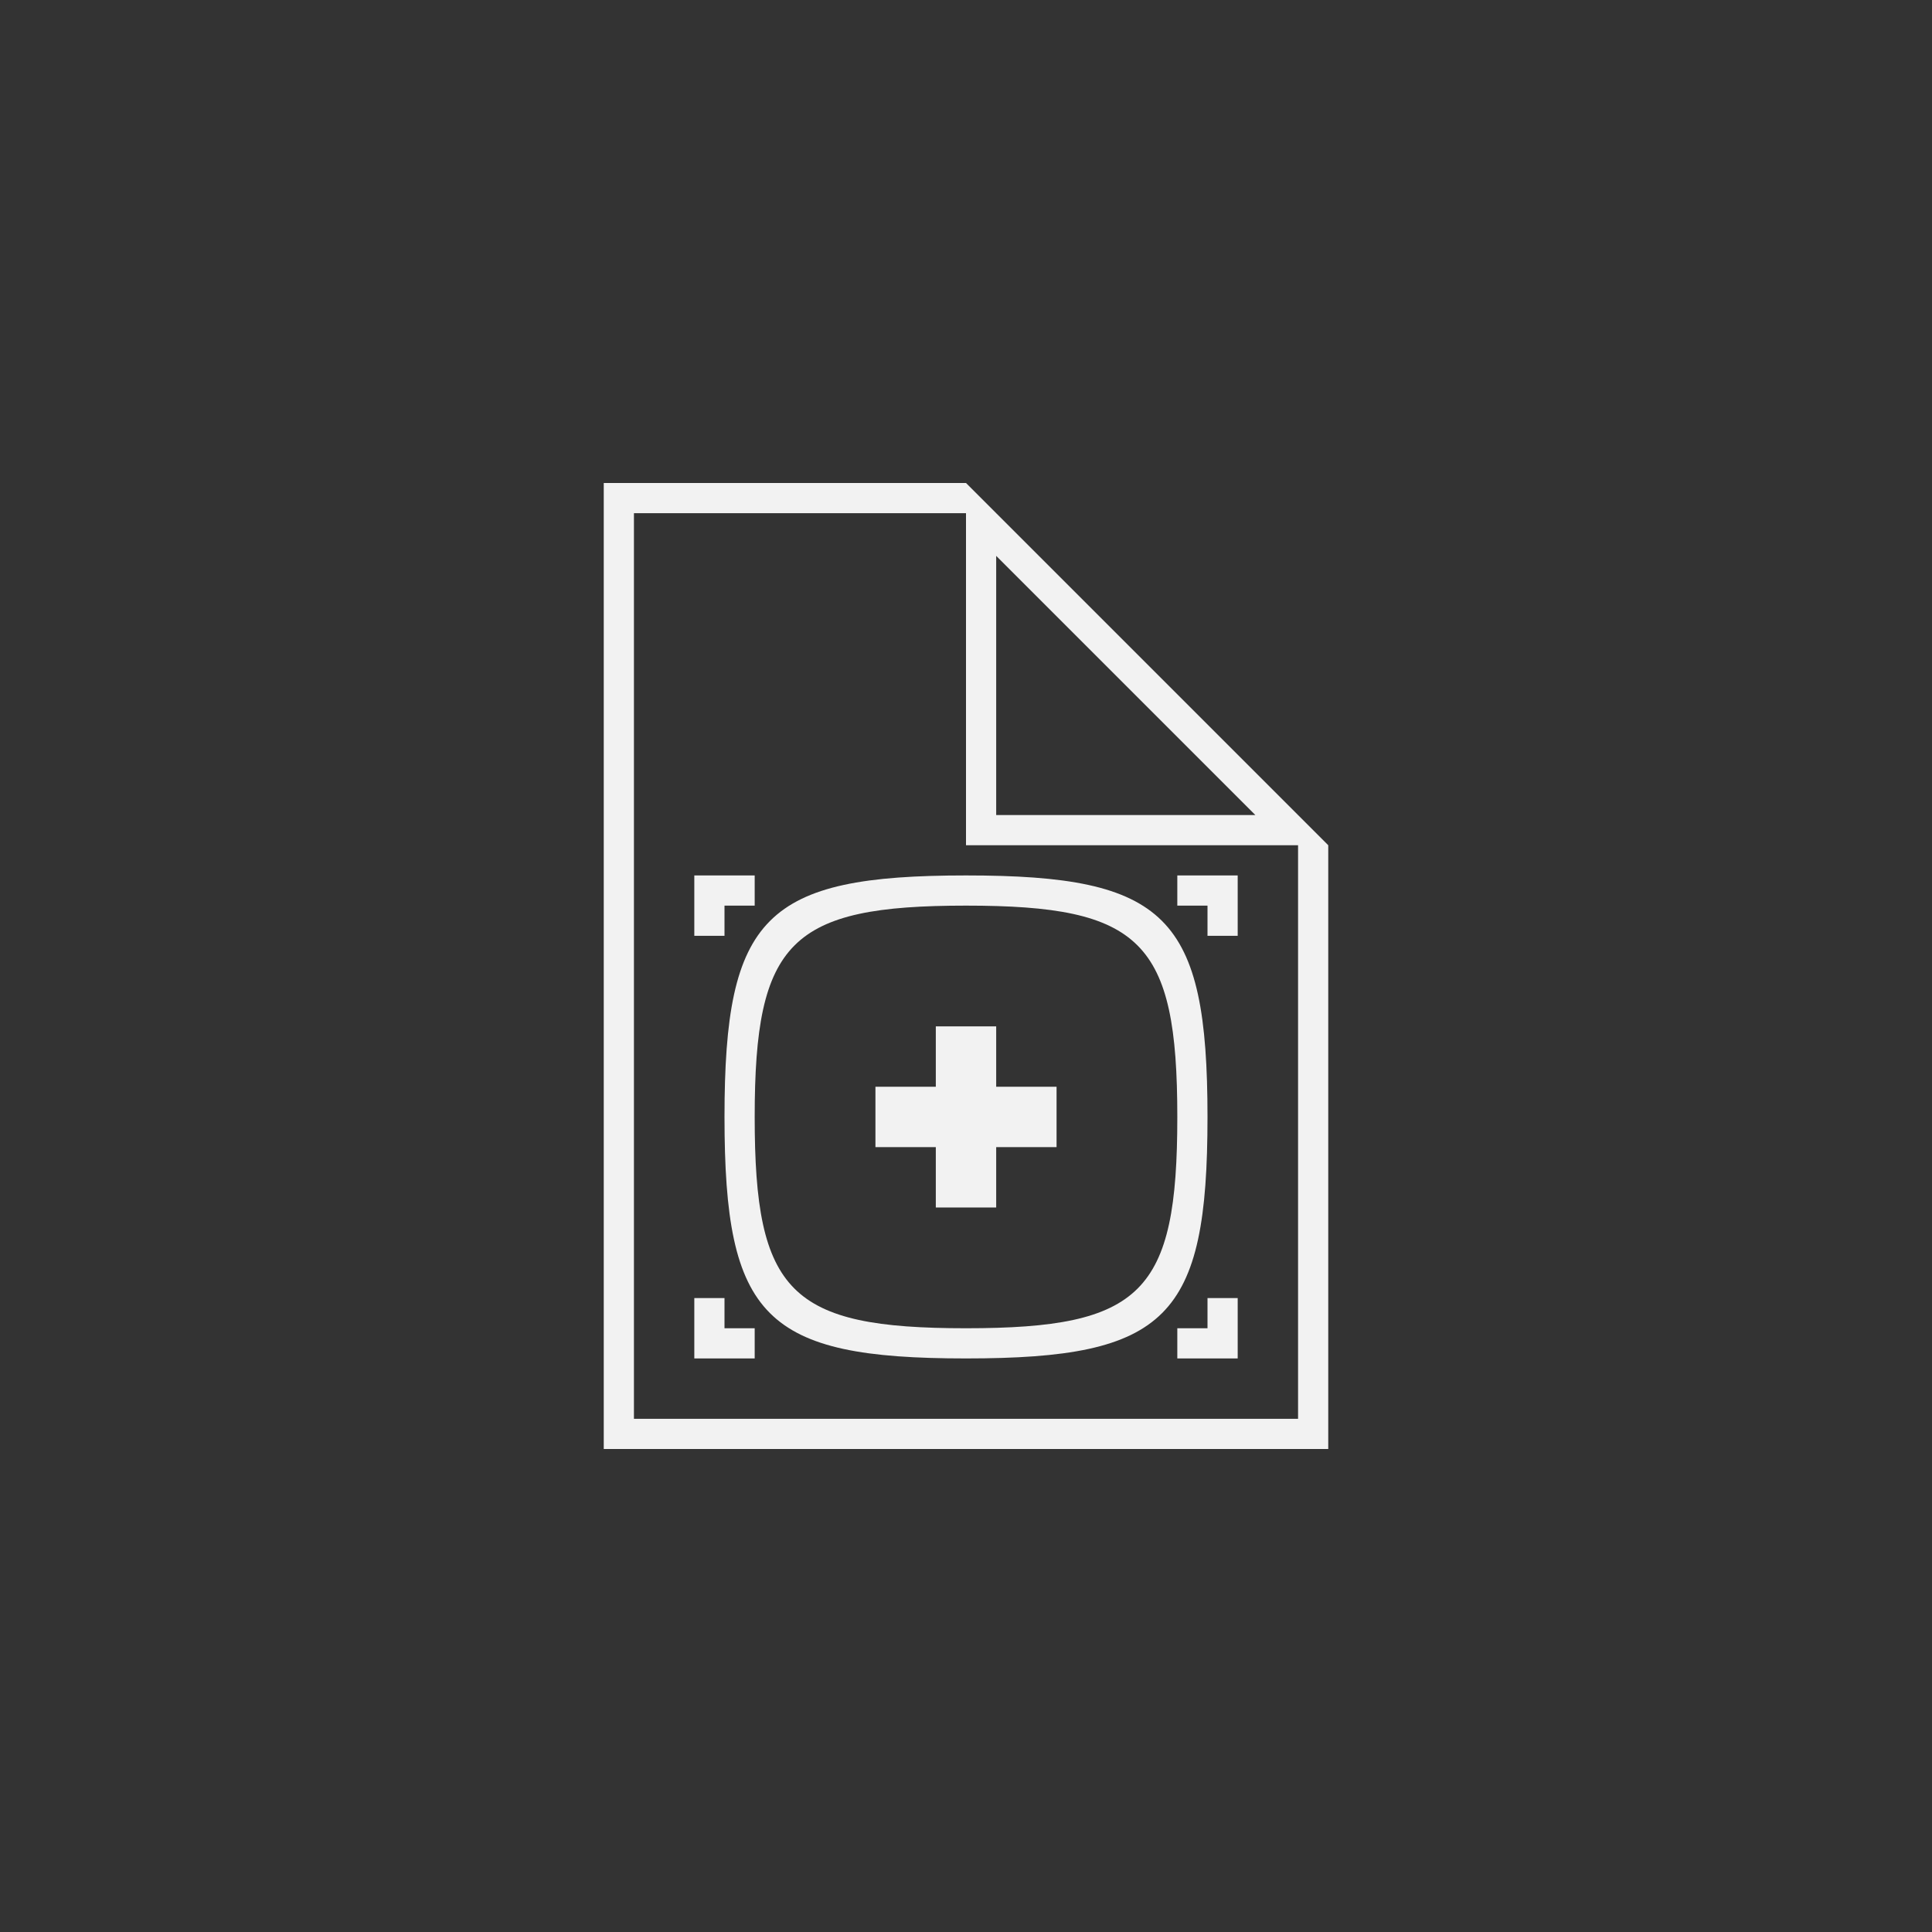 <?xml version="1.0" encoding="UTF-8" standalone="no"?>
<svg
   xmlns:dc="http://purl.org/dc/elements/1.1/"
   xmlns:cc="http://creativecommons.org/ns#"
   xmlns:rdf="http://www.w3.org/1999/02/22-rdf-syntax-ns#"
   xmlns:svg="http://www.w3.org/2000/svg"
   xmlns="http://www.w3.org/2000/svg"
   viewBox="0 0 320 320"
   height="320"
   width="320"
   xml:space="preserve"
   version="1.1"
   id="svg2"><rect x="0" y="0" width="320" height="320" fill="#333333" stroke="none"/><defs
     id="defs6"><clipPath
       id="clipPath28"
       clipPathUnits="userSpaceOnUse"><path
         id="path30"
         d="M 0,256 256,256 256,0 0,0 0,256 Z" /></clipPath></defs><g
     transform="matrix(1.25,0,0,-1.25,0,320)"
     id="g10"><g
       transform="translate(160,132)"
       id="g12"><path
         id="path14"
         style="fill:#f2f2f2;fill-opacity:1;fill-rule:nonzero;stroke:none"
         d="M 0,0 2,0 4,0 4,4 4,6 4,8 2,8 0,8 -4,8 -4,6 -4,4 0,4 0,0 Z" /></g><g
       transform="translate(160,84)"
       id="g16"><path
         id="path18"
         style="fill:#f2f2f2;fill-opacity:1;fill-rule:nonzero;stroke:none"
         d="m 0,0 0,-4 -4,0 0,-2 0,-2 4,0 2,0 2,0 0,2 0,2 0,4 -2,0 -2,0 z" /></g><g
       transform="translate(96,84)"
       id="g20"><path
         id="path22"
         style="fill:#f2f2f2;fill-opacity:1;fill-rule:nonzero;stroke:none"
         d="m 0,0 -2,0 -2,0 0,-4 0,-2 0,-2 2,0 2,0 4,0 0,2 0,2 -4,0 0,4 z" /></g><g
       id="g24"><g
         clip-path="url(#clipPath28)"
         id="g26"><g
           transform="translate(128,136)"
           id="g32"><path
             id="path34"
             style="fill:#f2f2f2;fill-opacity:1;fill-rule:nonzero;stroke:none"
             d="m 0,0 c 23.245,0 28,-4.71 28,-28 0,-23.288 -4.678,-28 -28,-28 -23.319,0 -28,4.722 -28,28 0,23.278 4.755,28 28,28 m -32,-28 c 0,-26.604 5.351,-32 32,-32 26.653,0 32,5.386 32,32 C 32,-1.383 26.566,4 0,4 -26.565,4 -32,-1.396 -32,-28" /></g><g
           transform="translate(172,140)"
           id="g36"><path
             id="path38"
             style="fill:#f2f2f2;fill-opacity:1;fill-rule:nonzero;stroke:none"
             d="m 0,0 0,-8 0,-64 -88,0 0,120 12,0 28,0 4,0 L -44,4 0,4 0,0 Z M -40,42.343 -5.657,8 -40,8 l 0,34.343 z m -4,9.657 -48,0 0,-128 96,0 0,80 -48,48 z" /></g><g
           transform="translate(96,132)"
           id="g40"><path
             id="path42"
             style="fill:#f2f2f2;fill-opacity:1;fill-rule:nonzero;stroke:none"
             d="M 0,0 0,4 4,4 4,6 4,8 0,8 -2,8 -4,8 -4,6 -4,4 -4,0 -2,0 0,0 Z" /></g><g
           transform="translate(124,96)"
           id="g44"><path
             id="path46"
             style="fill:#f2f2f2;fill-opacity:1;fill-rule:nonzero;stroke:none"
             d="m 0,0 8,0 0,8 8,0 0,8 -8,0 0,8 -8,0 0,-8 -8,0 0,-8 8,0 0,-8 z" /></g></g></g></g></svg>